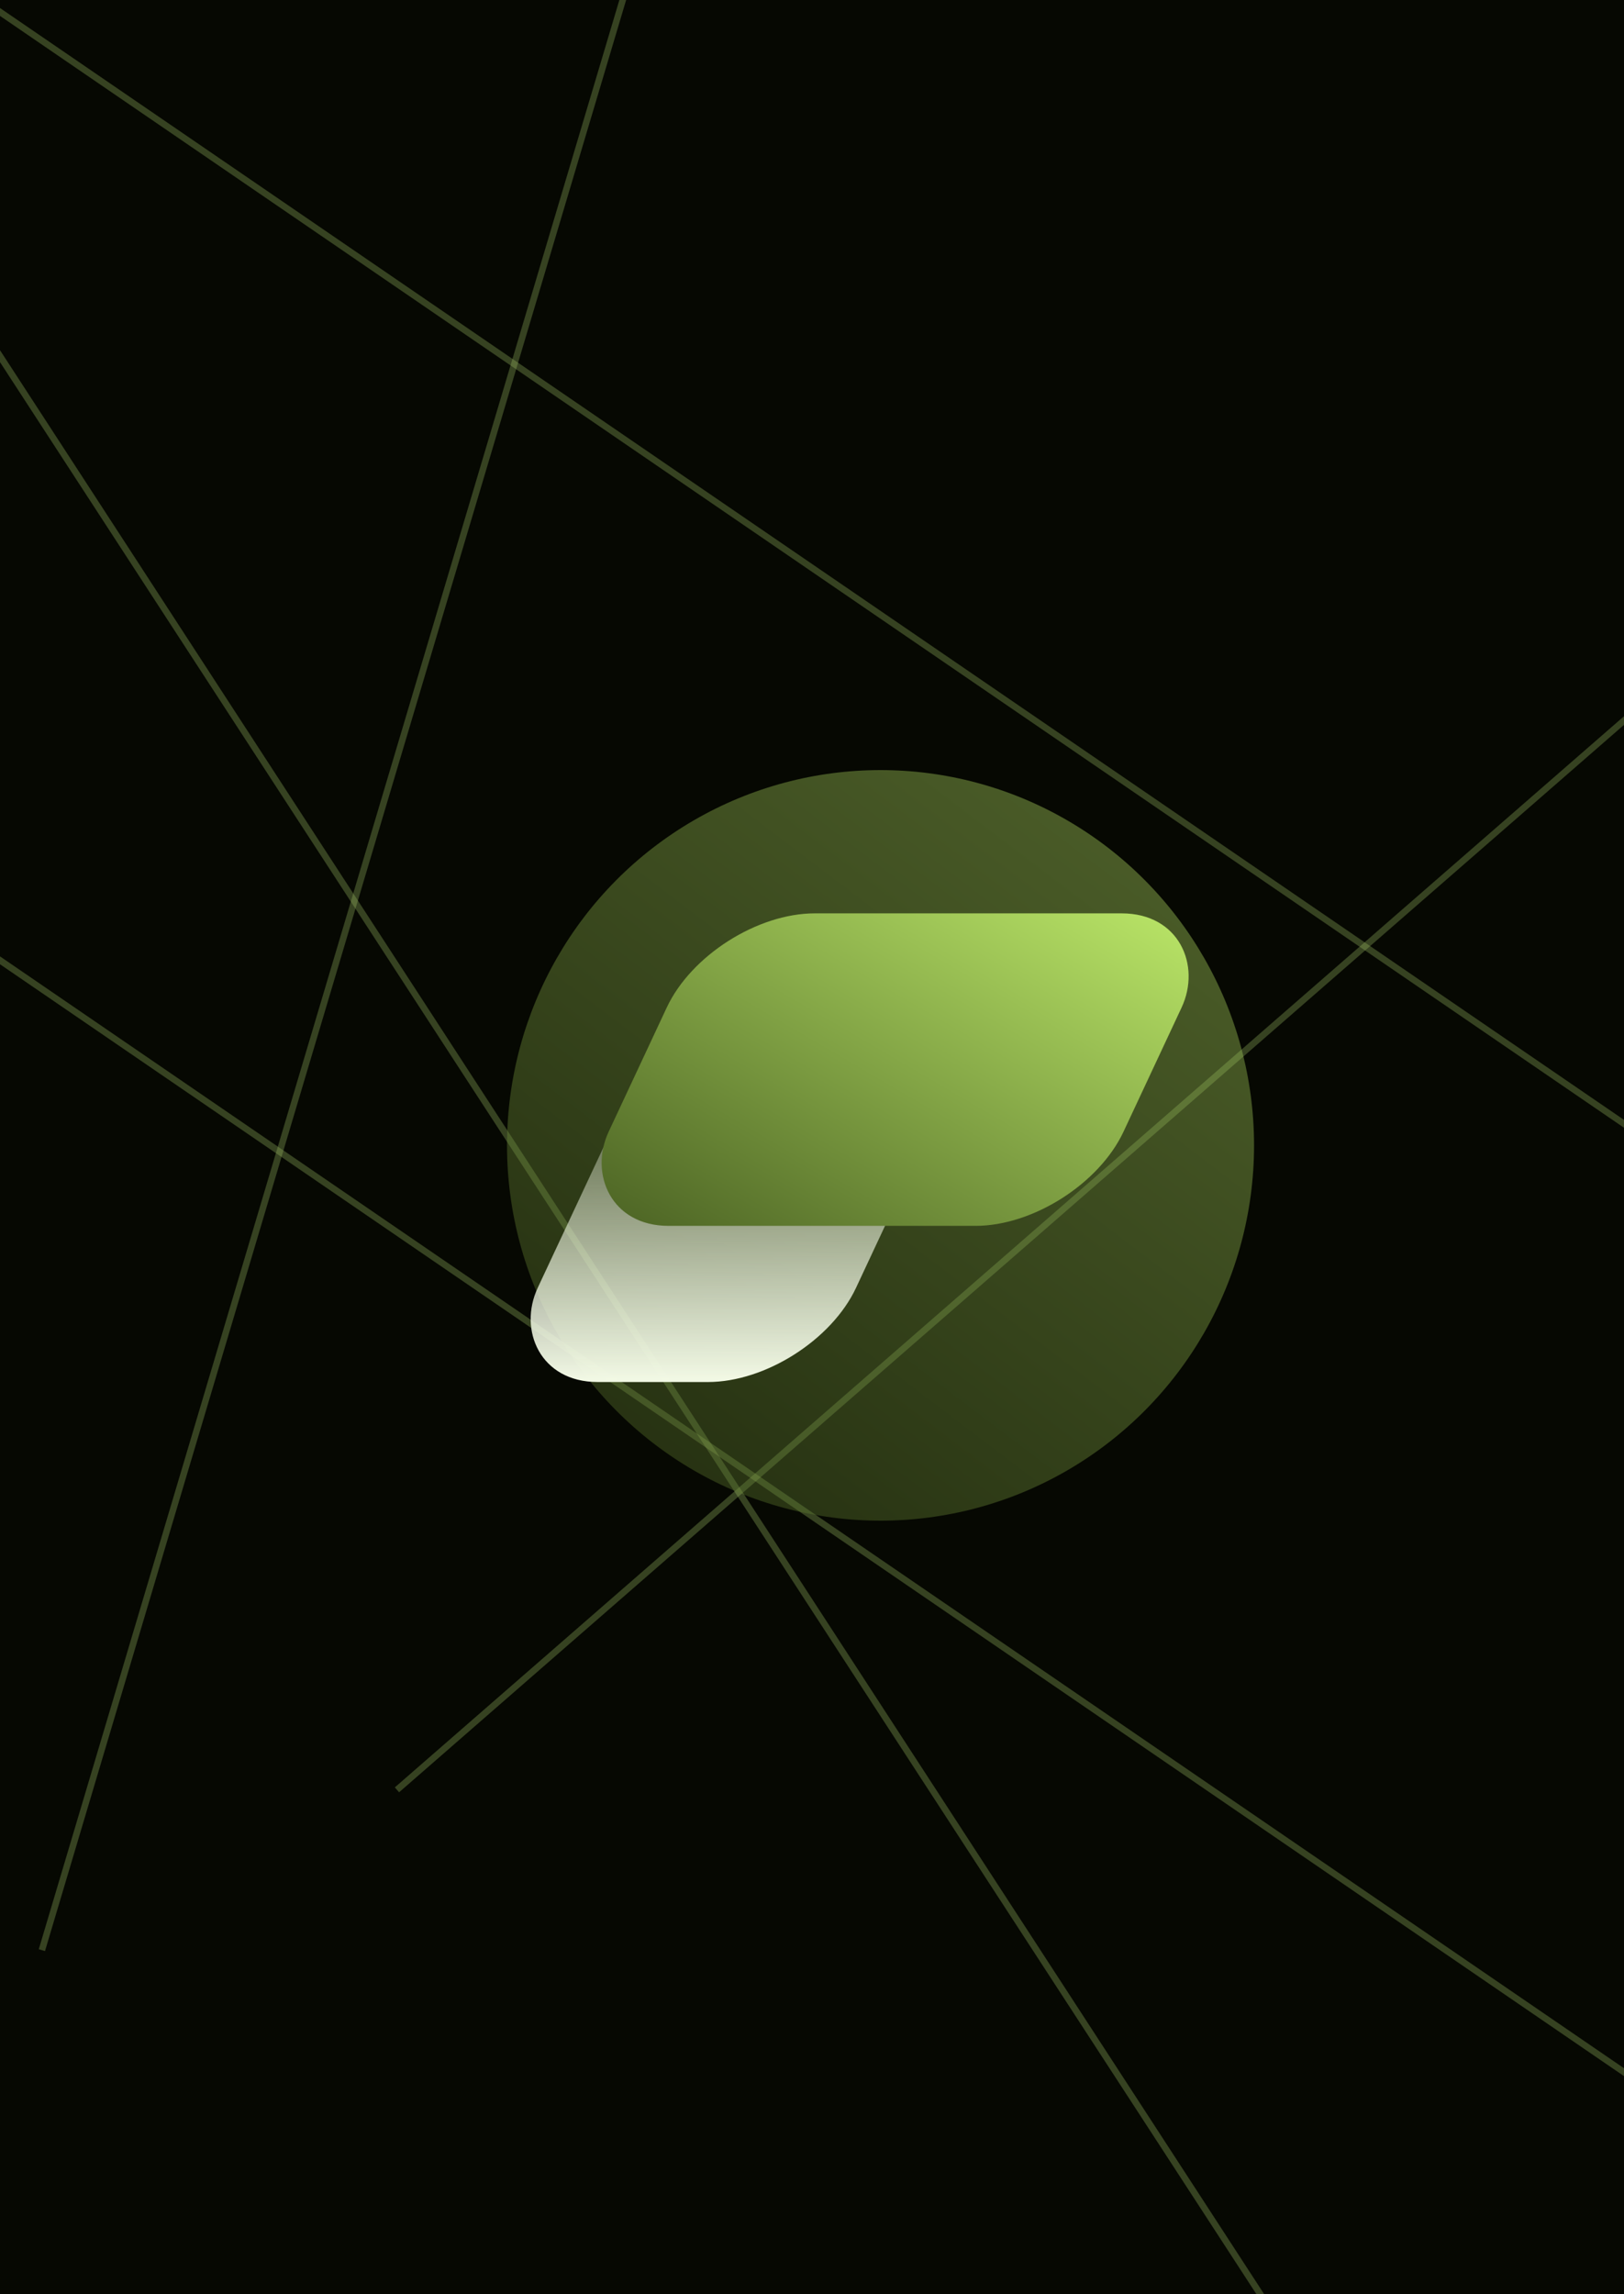 <svg width="500" height="706" viewBox="0 0 500 706" fill="none" xmlns="http://www.w3.org/2000/svg">
<g clip-path="url(#clip0_294_4)">
<rect width="500" height="706" fill="#060802"/>
<path opacity="0.3" d="M197.672 -19.935L12.895 600.18" stroke="#A9C96B" stroke-width="2"/>
<path opacity="0.3" d="M621.401 428.947L-34.509 -19.935" stroke="#A9C96B" stroke-width="2"/>
<path opacity="0.3" d="M546.91 669.835L-109 220.953" stroke="#A9C96B" stroke-width="2"/>
<path opacity="0.3" d="M122.213 550.842L647.521 93.253" stroke="#A9C96B" stroke-width="2"/>
<path opacity="0.3" d="M-103.187 -49L419.211 754" stroke="#A9C96B" stroke-width="2"/>
<g filter="url(#filter0_f_294_4)">
<ellipse cx="271.099" cy="352.5" rx="115" ry="115.5" fill="url(#paint0_linear_294_4)" fill-opacity="0.4"/>
</g>
<rect width="98.001" height="121.822" rx="32" transform="matrix(1 0 -0.424 0.906 203.639 314.961)" fill="url(#paint1_linear_294_4)"/>
<rect width="158.511" height="106.155" rx="32" transform="matrix(1 0 -0.424 0.906 218.844 281.096)" fill="url(#paint2_linear_294_4)"/>
</g>
<defs>
<filter id="filter0_f_294_4" x="-243.901" y="-163" width="1030" height="1031" filterUnits="userSpaceOnUse" color-interpolation-filters="sRGB">
<feFlood flood-opacity="0" result="BackgroundImageFix"/>
<feBlend mode="normal" in="SourceGraphic" in2="BackgroundImageFix" result="shape"/>
<feGaussianBlur stdDeviation="200" result="effect1_foregroundBlur_294_4"/>
</filter>
<linearGradient id="paint0_linear_294_4" x1="360.634" y1="226.275" x2="171.487" y2="475.461" gradientUnits="userSpaceOnUse">
<stop stop-color="#BBE768"/>
<stop offset="1" stop-color="#496022"/>
</linearGradient>
<linearGradient id="paint1_linear_294_4" x1="49" y1="0" x2="49" y2="121.822" gradientUnits="userSpaceOnUse">
<stop stop-color="#F3FAE6" stop-opacity="0"/>
<stop offset="1" stop-color="#F3FAE6"/>
</linearGradient>
<linearGradient id="paint2_linear_294_4" x1="140.962" y1="-4.929" x2="68.237" y2="138.754" gradientUnits="userSpaceOnUse">
<stop stop-color="#BBE768"/>
<stop offset="1" stop-color="#496022"/>
</linearGradient>
<clipPath id="clip0_294_4">
<rect width="500" height="706" fill="white"/>
</clipPath>
</defs>
</svg>

